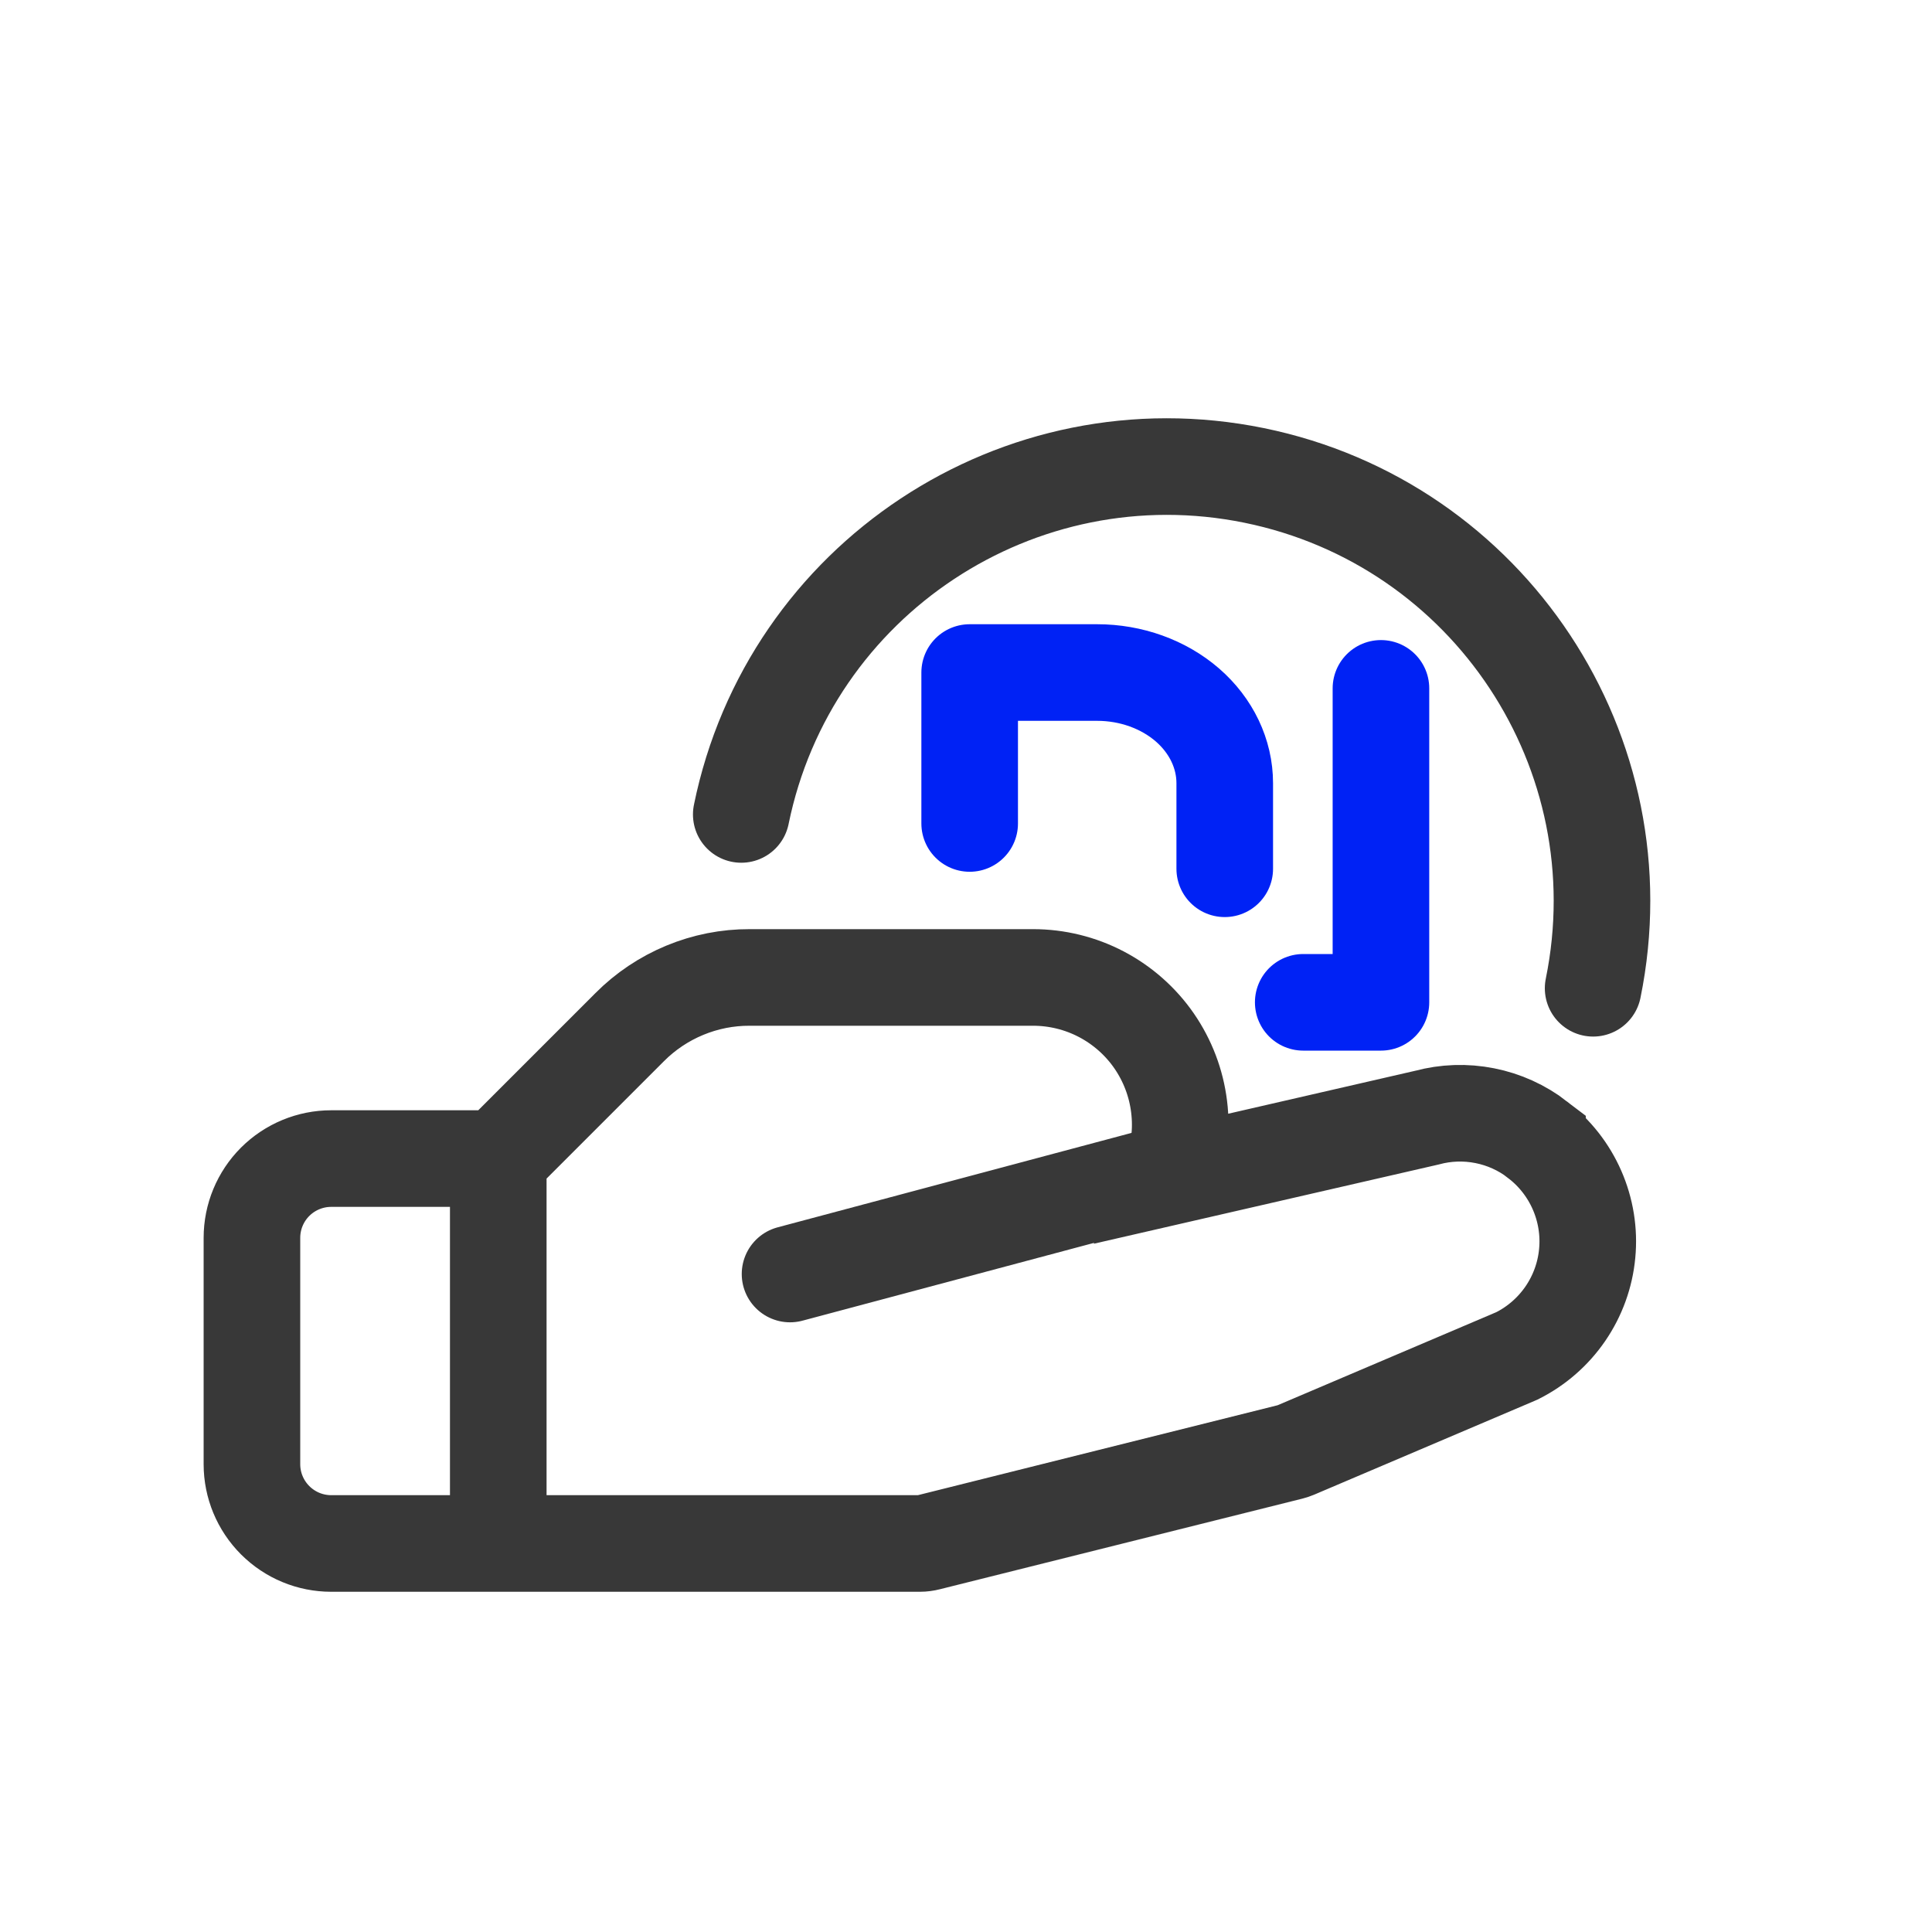 <svg width="40" height="40" viewBox="0 0 40 40" fill="none" xmlns="http://www.w3.org/2000/svg">
<g clip-path="url(#clip0_1045_962)">
<path d="M10.316 23.987L13.036 21.267C13.362 20.939 13.749 20.68 14.176 20.503C14.602 20.326 15.06 20.235 15.522 20.237H21.388C21.881 20.237 22.366 20.356 22.803 20.585C23.239 20.814 23.614 21.145 23.894 21.55C24.174 21.956 24.352 22.423 24.412 22.912C24.473 23.401 24.413 23.897 24.239 24.358L29.541 23.14C29.932 23.034 30.342 23.02 30.74 23.099C31.137 23.177 31.511 23.347 31.832 23.594V23.597C32.189 23.869 32.471 24.229 32.651 24.641C32.831 25.053 32.904 25.504 32.861 25.951C32.819 26.399 32.663 26.828 32.409 27.199C32.154 27.57 31.81 27.87 31.408 28.071L31.369 28.088L26.82 30.024C26.786 30.038 26.751 30.05 26.715 30.059L19.215 31.934C19.16 31.948 19.102 31.956 19.044 31.956H10.316M10.316 23.987H6.857C6.422 23.987 6.005 24.16 5.697 24.467C5.389 24.775 5.216 25.192 5.216 25.628V30.315C5.216 30.75 5.389 31.167 5.697 31.475C6.005 31.783 6.422 31.956 6.857 31.956H10.316M10.316 23.987V31.956" stroke="#383838" stroke-width="2"/>
<path d="M23.732 24.409L16.357 26.377" stroke="#383838" stroke-width="2" stroke-linecap="round" stroke-linejoin="round"/>
<path d="M32.984 20.461C33.978 15.591 30.835 10.837 25.965 9.843C21.095 8.85 16.341 11.992 15.347 16.862" stroke="#383838" stroke-width="2" stroke-linecap="round" stroke-linejoin="round"/>
<path d="M20.076 17.049V13.924H22.716C23.417 13.924 24.088 14.166 24.584 14.595C25.079 15.025 25.357 15.608 25.357 16.216V17.987" stroke="#0022F5" stroke-width="2" stroke-linecap="round" stroke-linejoin="round"/>
<path d="M28.591 14.252V20.752H26.982" stroke="#0022F5" stroke-width="2" stroke-linecap="round" stroke-linejoin="round"/>
</g>
<defs>
<clipPath id="clip0_1045_962">
<rect width="40" height="40" fill="white"/>
</clipPath>
</defs>
</svg>
